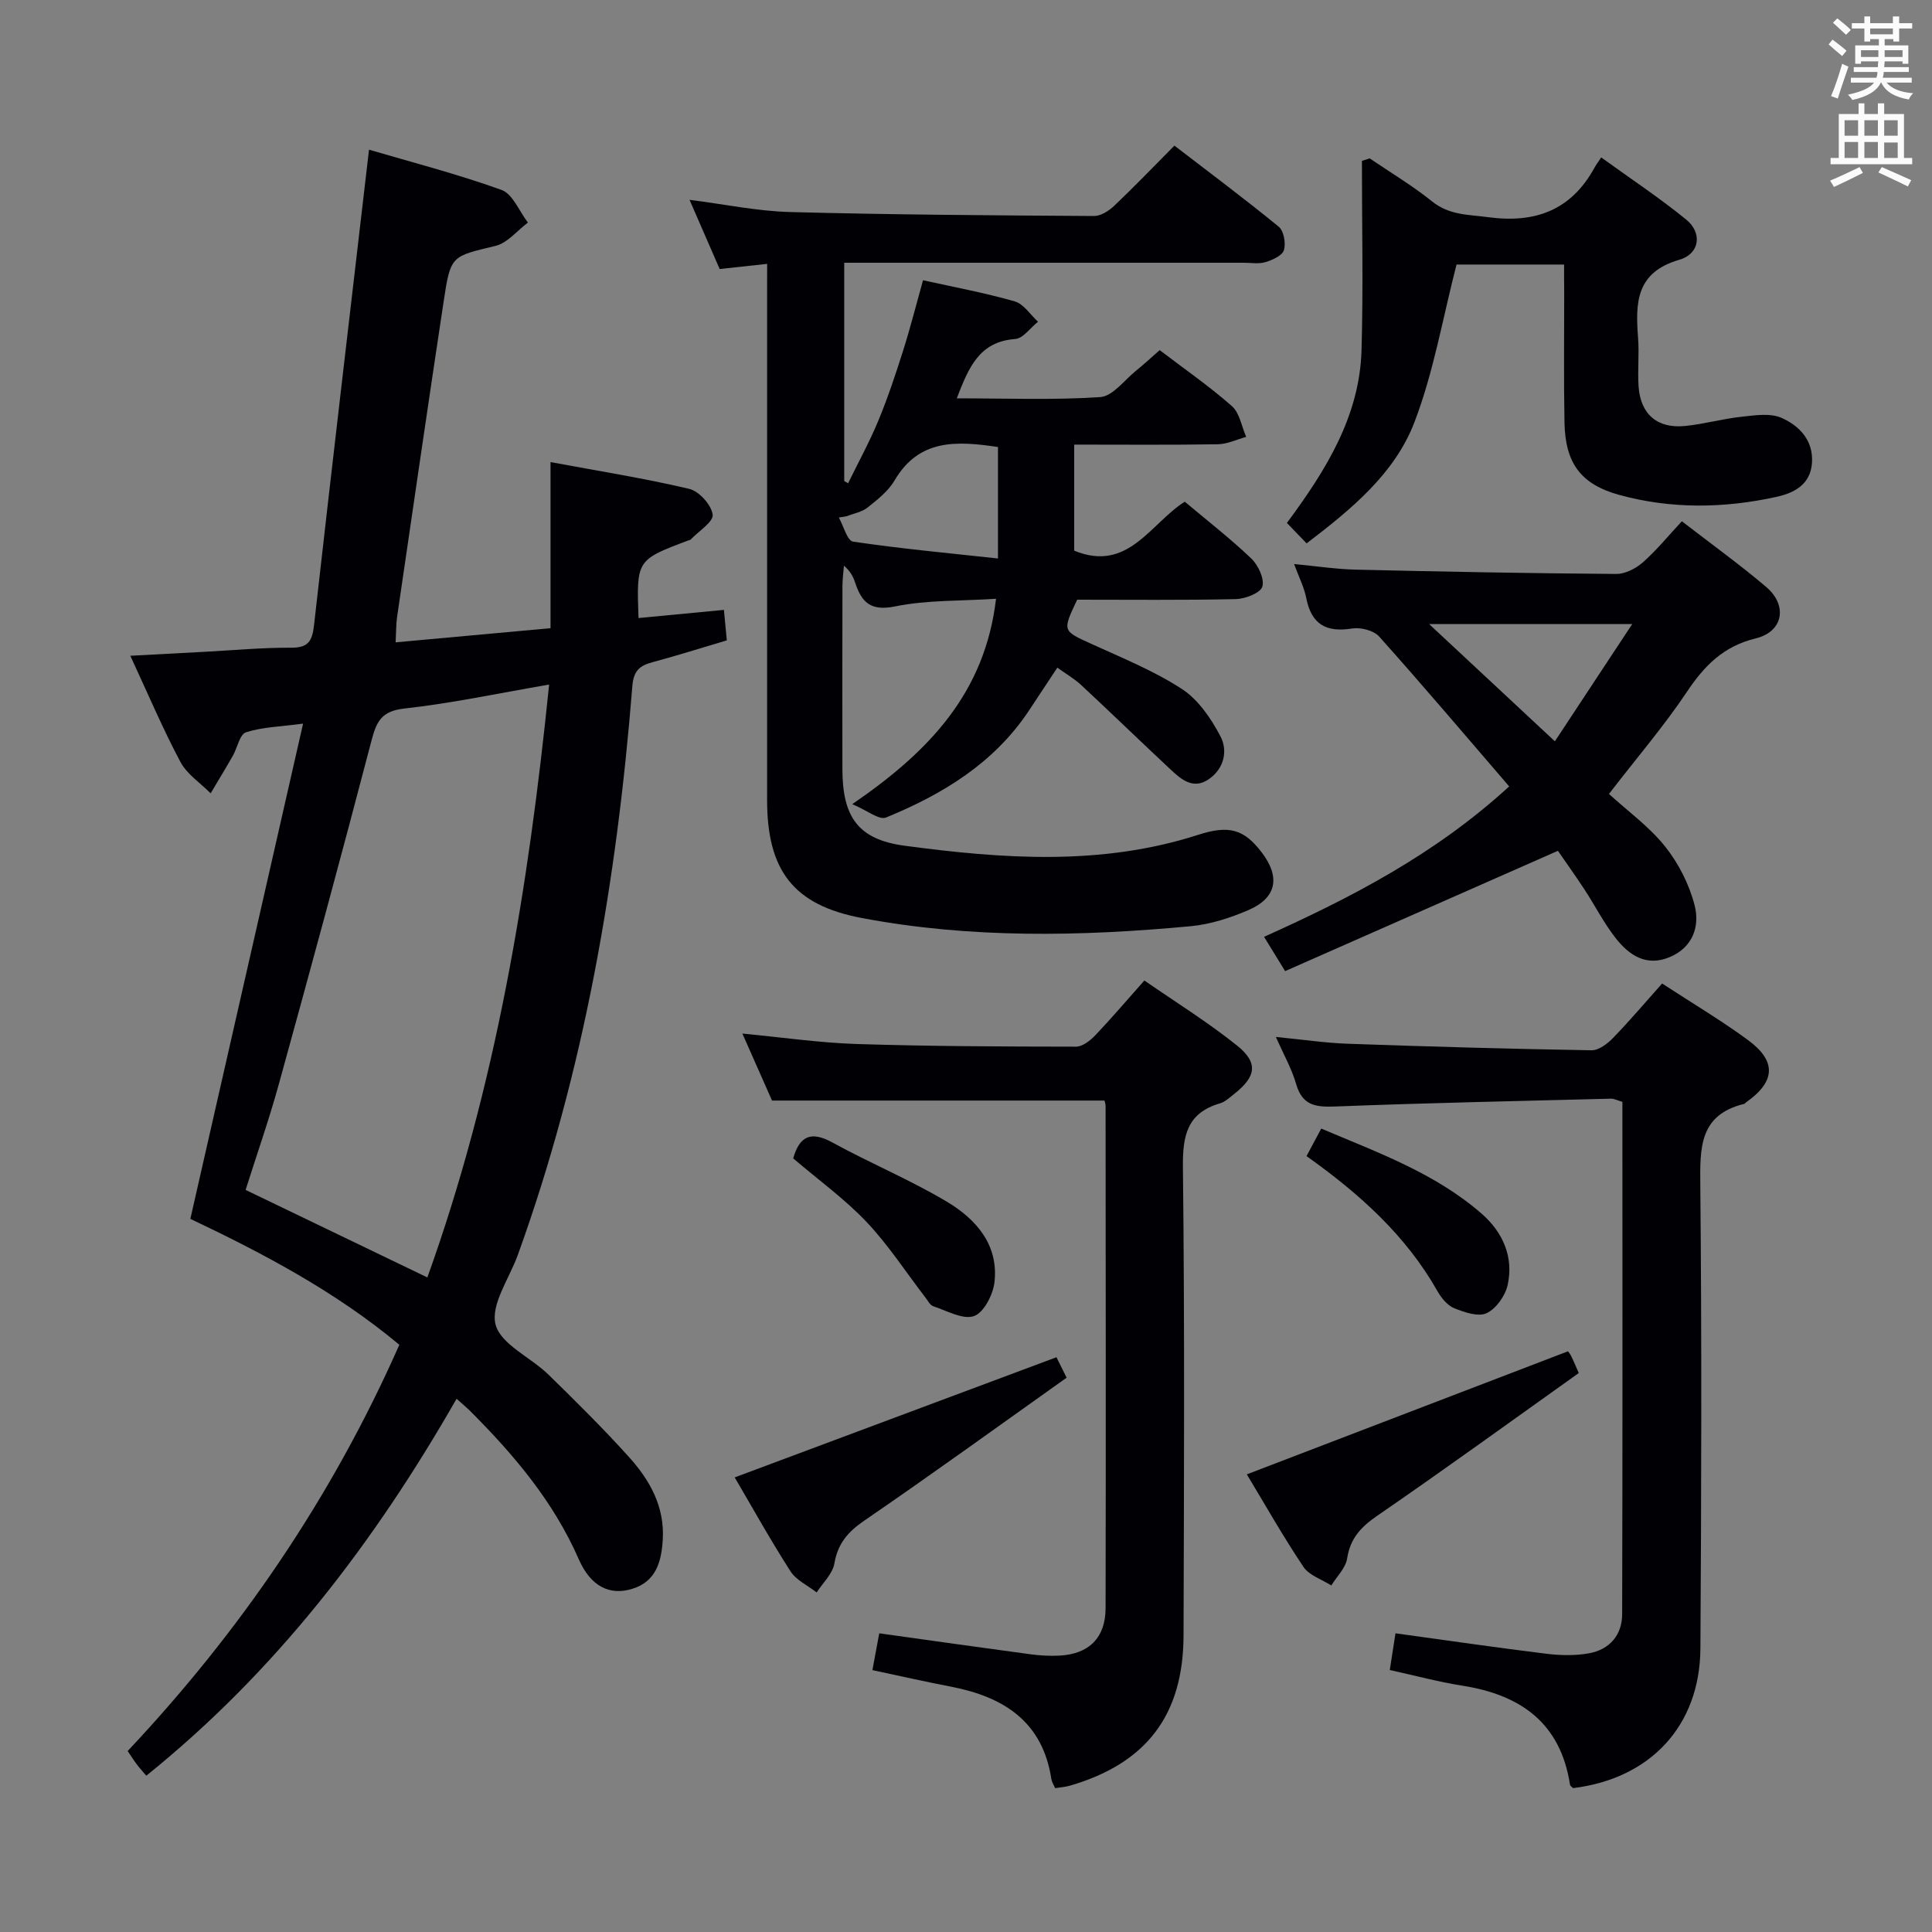 <svg enable-background="new 0 0 400 400" viewBox="0 0 400 400" xmlns="http://www.w3.org/2000/svg"><rect x="0" y="0" width="400" height="400" fill="#808080" stroke="none"/><g fill="#010105"><path d="m94.53 289.6c-17.13 29.94-37.45 56.47-64.24 78.04-.76-.9-1.41-1.6-1.97-2.35-.59-.78-1.11-1.62-1.89-2.76 23.38-24.85 42.32-52.59 56.25-84.11-13.11-10.94-28.04-18.84-43.27-26.07 7.74-33.99 15.42-67.72 23.34-102.53-4.81.64-8.49.71-11.83 1.8-1.29.42-1.77 3.21-2.72 4.87-1.49 2.61-3.06 5.18-4.59 7.76-2.12-2.14-4.89-3.94-6.25-6.49-3.65-6.86-6.69-14.04-10.38-21.99 5.63-.3 10.5-.57 15.36-.82 5.98-.32 11.96-.88 17.93-.85 3.54.02 4.37-1.36 4.74-4.61 3.68-32.66 7.52-65.31 11.39-98.5 8.56 2.52 18.15 4.99 27.43 8.33 2.33.84 3.67 4.43 5.47 6.76-2.23 1.67-4.24 4.23-6.72 4.83-9.08 2.19-9.28 1.92-10.7 11.32-3.3 21.83-6.47 43.67-9.67 65.52-.21 1.47-.18 2.98-.3 5.24 10.7-.98 21.19-1.94 32.07-2.93 0-11.56 0-22.67 0-34.39 9.94 1.85 19.4 3.35 28.7 5.54 2.05.48 4.59 3.3 4.87 5.33.21 1.48-2.91 3.43-4.55 5.16-.1.11-.3.13-.46.18-10.77 4.05-10.77 4.05-10.34 16.08 5.71-.55 11.4-1.09 17.68-1.69.18 1.93.38 3.99.6 6.31-5.25 1.56-10.29 3.15-15.38 4.52-2.69.72-3.93 1.78-4.18 4.96-3.21 40.2-9.95 79.72-23.73 117.81-1.75 4.83-5.64 10.23-4.59 14.35 1.05 4.1 7.24 6.77 10.91 10.34 5.71 5.57 11.39 11.19 16.73 17.12 4.28 4.75 7.38 10.22 6.98 17.05-.27 4.62-1.41 8.72-6.32 10.22-4.67 1.44-8.6-.47-11.09-6.16-5.25-12-13.49-21.68-22.59-30.78-.72-.69-1.47-1.31-2.69-2.41zm19.16-147.87c-10.47 1.8-20.19 3.88-30.01 4.97-4.68.52-5.73 2.67-6.76 6.61-6.21 23.75-12.65 47.45-19.18 71.12-2.06 7.46-4.63 14.78-6.89 21.93 12.78 6.16 25.1 12.08 37.63 18.12 14.2-39.51 20.9-80.33 25.21-122.75z"/><path d="m158.83 54.63c-3.67.4-6.6.72-9.83 1.07-2.03-4.65-4.07-9.34-6.24-14.33 7.2.91 14 2.35 20.83 2.53 20.97.56 41.95.69 62.93.82 1.39.01 3.05-1.06 4.14-2.09 4.1-3.89 8.01-7.96 12.49-12.48 7.27 5.59 14.57 11.03 21.6 16.79 1.05.86 1.51 3.43 1.07 4.85-.35 1.14-2.37 2.04-3.82 2.48-1.37.42-2.97.13-4.47.13-25.5 0-50.99 0-76.49 0-1.96 0-3.92 0-6.25 0v45.2c.27.15.53.3.8.45 2.1-4.29 4.41-8.5 6.24-12.91 1.96-4.73 3.59-9.62 5.14-14.51 1.5-4.72 2.71-9.54 4.13-14.61 6.49 1.44 12.83 2.61 18.99 4.38 1.86.53 3.23 2.76 4.82 4.21-1.58 1.25-3.08 3.46-4.74 3.58-7.44.55-9.61 5.89-12.08 12.28 10.22 0 20 .39 29.71-.26 2.59-.18 5-3.53 7.44-5.49 1.54-1.24 2.99-2.59 4.86-4.23 5.06 3.86 10.25 7.45 14.95 11.59 1.61 1.42 2.01 4.21 2.96 6.37-1.96.54-3.9 1.5-5.87 1.53-9.8.16-19.6.07-29.74.07v21.96c11.16 4.59 15.76-5.63 22.89-10.14 4.71 3.96 9.46 7.64 13.77 11.76 1.44 1.38 2.78 4.22 2.29 5.83-.41 1.33-3.55 2.53-5.5 2.58-10.98.24-21.97.12-32.83.12-3.11 6.55-3.05 6.42 2.98 9.17 6.34 2.89 12.89 5.54 18.69 9.31 3.39 2.2 6.04 6.1 7.98 9.78 1.58 3 .79 6.71-2.41 8.91-3.21 2.2-5.69.06-7.91-2.02-6.19-5.78-12.28-11.69-18.48-17.46-1.43-1.33-3.16-2.32-4.96-3.62-2.13 3.22-4.02 6.1-5.93 8.97-7.23 10.84-17.85 17.27-29.54 22.06-1.42.58-3.93-1.49-6.99-2.77 16.05-10.98 27.48-23.12 29.77-42.52-7.44.48-14.32.24-20.89 1.58-5.1 1.04-6.94-.86-8.29-4.94-.4-1.22-1.01-2.38-2.31-3.49-.11 1.38-.3 2.76-.31 4.15-.02 12.67-.04 25.33-.01 38 .02 9.84 3.22 14.54 12.89 15.83 20.32 2.72 40.72 4.2 60.77-2.26 6.45-2.08 9.52-1.13 13.17 3.66 3.89 5.11 3.08 9.41-2.78 11.93-3.77 1.62-7.87 2.95-11.93 3.33-22.76 2.13-45.56 2.57-68.13-1.7-14.21-2.69-19.57-9.92-19.58-24.4-.01-35 0-69.99 0-104.99.01-1.79.01-3.6.01-6.04zm16.48 52.25c-.55.09-1.09.18-1.64.27.97 1.73 1.74 4.81 2.95 4.99 9.87 1.46 19.83 2.38 30 3.49 0-8.7 0-15.91 0-23.08-8.51-1.27-16.34-1.74-21.41 6.92-1.3 2.22-3.54 3.97-5.6 5.62-1.16.92-2.85 1.21-4.3 1.79z"/><path d="m180.62 345.78c.51-2.76.96-5.13 1.42-7.62 10.68 1.49 20.98 2.95 31.3 4.34 1.97.26 3.99.38 5.98.28 6.13-.31 9.57-3.69 9.58-9.84.07-34.66.02-69.31 0-103.97 0-.47-.2-.94-.23-1.11-22.72 0-45.27 0-68.83 0-1.62-3.67-3.74-8.45-6.14-13.87 8.3.79 15.95 1.91 23.64 2.16 15.14.48 30.29.53 45.44.55 1.35 0 2.96-1.27 4.01-2.38 3.32-3.48 6.44-7.16 10.14-11.32 6.48 4.49 13.1 8.6 19.15 13.44 4.5 3.6 4.02 6.45-.59 10.08-.91.72-1.83 1.6-2.89 1.91-6.83 2-7.76 6.67-7.69 13.22.37 32.32.23 64.65.13 96.97-.05 16.51-7.73 26.48-23.51 31.08-.94.27-1.93.34-3.07.52-.29-.67-.68-1.24-.78-1.85-1.8-11.89-9.81-17.02-20.67-19.14-5.35-1.03-10.66-2.23-16.39-3.45z"/><path d="m264.16 214.69c5.5.53 10.23 1.25 14.99 1.41 16.78.59 33.56 1.07 50.35 1.35 1.49.03 3.3-1.35 4.47-2.56 3.45-3.56 6.66-7.35 10.15-11.27 6.1 3.99 12.1 7.55 17.7 11.65 6.07 4.43 5.8 8.66-.33 12.97-.14.1-.24.27-.39.31-9.3 2.27-9.14 9.1-9.07 16.84.31 31.97.22 63.95.02 95.93-.1 15.99-10.37 26.94-26.36 28.89-.22-.23-.6-.45-.64-.71-1.96-12.8-10.24-18.61-22.3-20.5-4.89-.77-9.69-2.07-15.01-3.24.4-2.6.77-4.98 1.18-7.6 10.63 1.46 20.91 2.96 31.22 4.23 2.93.36 6.01.43 8.89-.1 4.22-.78 6.81-3.78 6.82-8.07.1-35.3.05-70.6.05-106.09-.92-.26-1.68-.68-2.42-.66-18.94.48-37.89.88-56.82 1.61-4.06.16-6.99-.04-8.3-4.62-.89-3.13-2.56-6.04-4.2-9.77z"/><path d="m333.12 164.38c3.91 3.57 8.33 6.76 11.61 10.86 2.79 3.5 5.01 7.86 6.12 12.19 1.1 4.29-.31 8.67-5.11 10.71-4.88 2.08-8.46-.38-11.24-3.92-2.45-3.12-4.26-6.72-6.45-10.06-2-3.04-4.12-6-5.5-8.01-19.18 8.46-37.79 16.66-56.48 24.91-1.81-2.96-2.93-4.77-4.36-7.1 18-8.1 35.34-17.03 50.75-31.14-9.05-10.51-17.85-20.9-26.92-31.03-1.13-1.26-3.82-1.95-5.59-1.67-5.38.87-8.44-.85-9.51-6.32-.44-2.24-1.53-4.35-2.51-7.02 4.58.43 8.68 1.06 12.79 1.16 17.97.42 35.94.76 53.91.89 1.87.01 4.08-1.14 5.54-2.43 2.85-2.52 5.27-5.51 8.04-8.48 6.21 4.8 12.02 8.98 17.46 13.6 4.5 3.83 3.54 9.27-2.16 10.65-6.71 1.63-10.66 5.67-14.31 11.15-4.69 7.01-10.23 13.46-16.08 21.06zm-37.23-35.17c9.04 8.43 17.26 16.09 26.03 24.27 5.34-8.1 10.46-15.85 16.01-24.27-14.54 0-27.74 0-42.04 0z"/><path d="m323.83 54.77c-8.03 0-15.61 0-22.27 0-2.87 11.12-4.75 22.31-8.73 32.68-4.07 10.58-12.92 17.89-22.31 25.05-1.36-1.4-2.58-2.67-4.08-4.23 8.07-10.9 15.06-22.08 15.45-35.78.37-13.05.08-26.12.08-39.18.54-.17 1.07-.34 1.61-.52 4.33 2.95 8.87 5.65 12.94 8.93 3.56 2.86 7.5 2.69 11.63 3.25 9.73 1.3 17.13-1.45 21.96-10.23.32-.59.73-1.13 1.4-2.15 6.2 4.49 12.14 8.41 17.63 12.9 3.32 2.71 2.82 7.05-1.45 8.29-9.07 2.63-9.09 8.99-8.54 16.23.25 3.31-.12 6.67.1 9.99.39 5.74 3.86 8.76 9.59 8.2 3.94-.39 7.82-1.5 11.76-1.92 2.75-.3 5.92-.8 8.26.24 3.67 1.63 6.61 4.65 6.29 9.33-.31 4.51-3.75 6.23-7.35 7.02-10.85 2.39-21.81 2.55-32.57-.41-7.96-2.19-11.16-6.6-11.32-14.96-.17-8.99-.05-17.99-.06-26.98-.03-1.8-.02-3.6-.02-5.75z"/><path d="m324.61 279.78c-.14-.19.32.28.61.84.46.87.82 1.8 1.65 3.65-13.84 9.85-27.66 19.88-41.73 29.55-3.39 2.33-5.58 4.68-6.23 8.84-.31 1.99-2.14 3.74-3.28 5.59-1.96-1.25-4.57-2.07-5.76-3.84-4.24-6.32-7.99-12.97-11.73-19.16 22.12-8.46 44.1-16.89 66.47-25.47z"/><path d="m218.73 281c.31.62.96 1.93 2.1 4.24-13.99 9.93-27.83 19.96-41.92 29.61-3.4 2.33-5.45 4.74-6.16 8.85-.37 2.15-2.39 4.01-3.67 6-1.84-1.44-4.23-2.53-5.42-4.38-4.19-6.54-7.97-13.34-11.55-19.44 22.28-8.32 44.31-16.55 66.62-24.88z"/><path d="m270.5 239.36c1.11-2.07 1.96-3.66 3.05-5.7 11.68 4.96 23.57 9.21 33.22 17.63 4.35 3.8 6.67 8.94 5.37 14.77-.5 2.23-2.38 4.89-4.35 5.82-1.73.81-4.6-.18-6.71-1.03-1.41-.57-2.66-2.1-3.45-3.5-6.54-11.55-16.12-20.17-27.13-27.99z"/><path d="m164.22 239.83c1.37-4.8 3.83-5.64 8.12-3.29 7.83 4.3 16.15 7.74 23.8 12.32 5.98 3.59 10.66 8.93 9.75 16.64-.3 2.57-2.21 6.28-4.24 6.98-2.31.8-5.61-1.11-8.41-2.03-.68-.22-1.14-1.16-1.65-1.82-4.04-5.25-7.67-10.88-12.2-15.66-4.55-4.78-9.98-8.71-15.17-13.14z"/></g><path d="m378.6 9.2.8-1c.9.7 1.9 1.4 2.9 2.3l-.9 1.1c-1.1-.9-2-1.7-2.8-2.4zm.5 10.7c.9-2.1 1.6-4.3 2.3-6.7.4.2.8.4 1.3.6-.7 2.1-1.5 4.3-2.2 6.6zm.4-15.2.9-.9c1 .8 2 1.6 2.8 2.4l-1 1c-1-.9-1.9-1.8-2.7-2.5zm12.5-1.3h1.2v1.4h2.7v1.1h-2.7v2.7h-1.2v-.5h-1.8v1.3h4.9v3.8h-1.2v-.5h-3.7c0 .4-.1.9-.1 1.2h5.1v1h-5.2c0 .5-.1.9-.2 1.2h6v1h-5.2c1.1 1.3 2.9 2 5.5 2.2-.4.4-.7.8-.9 1.3-2.9-.5-4.8-1.6-5.7-3.5h-.1c-.8 1.7-2.7 2.9-5.9 3.6-.2-.4-.6-.8-.9-1.1 2.8-.6 4.6-1.4 5.4-2.5h-4.8v-1h5.3c.1-.3.2-.7.2-1.2h-4.9v-1h5c0-.4 0-.8.1-1.2h-3.6v.5h-1.2v-3.8h4.9v-1.3h-1.8v.5h-1.2v-2.7h-2.6v-1.1h2.6v-1.4h1.2v1.4h4.7v-1.4zm-6.7 8.4h3.6c0-.4 0-.9 0-1.4h-3.6zm1.9-4.7h4.7v-1.2h-4.7zm6.7 3.3h-3.7v1.4h3.7z" fill="#fafbfa"/><path d="m384.7 21.4h1.3v2.2h2.8v-2.2h1.3v2.2h4.1v9.1h1.7v1.3h-16.9v-1.3h1.7v-9.1h4.1v-2.2zm.3 13.2.7 1.2c-1.8.9-3.8 1.9-6 2.9-.2-.4-.5-.8-.8-1.3 2.4-1 4.4-2 6.1-2.8zm-3.1-6.5h2.8v-3.2h-2.8zm0 4.6h2.8v-3.3h-2.8zm4.1-4.6h2.8v-3.2h-2.8zm0 4.6h2.8v-3.3h-2.8zm3.6 1.9c2.1.9 4.1 1.8 6.1 2.7l-.7 1.3c-2.2-1.1-4.2-2-6.1-2.9zm3.3-9.7h-2.8v3.2h2.8zm-2.8 7.8h2.8v-3.2h-2.8z" fill="#fafbfa"/></svg>